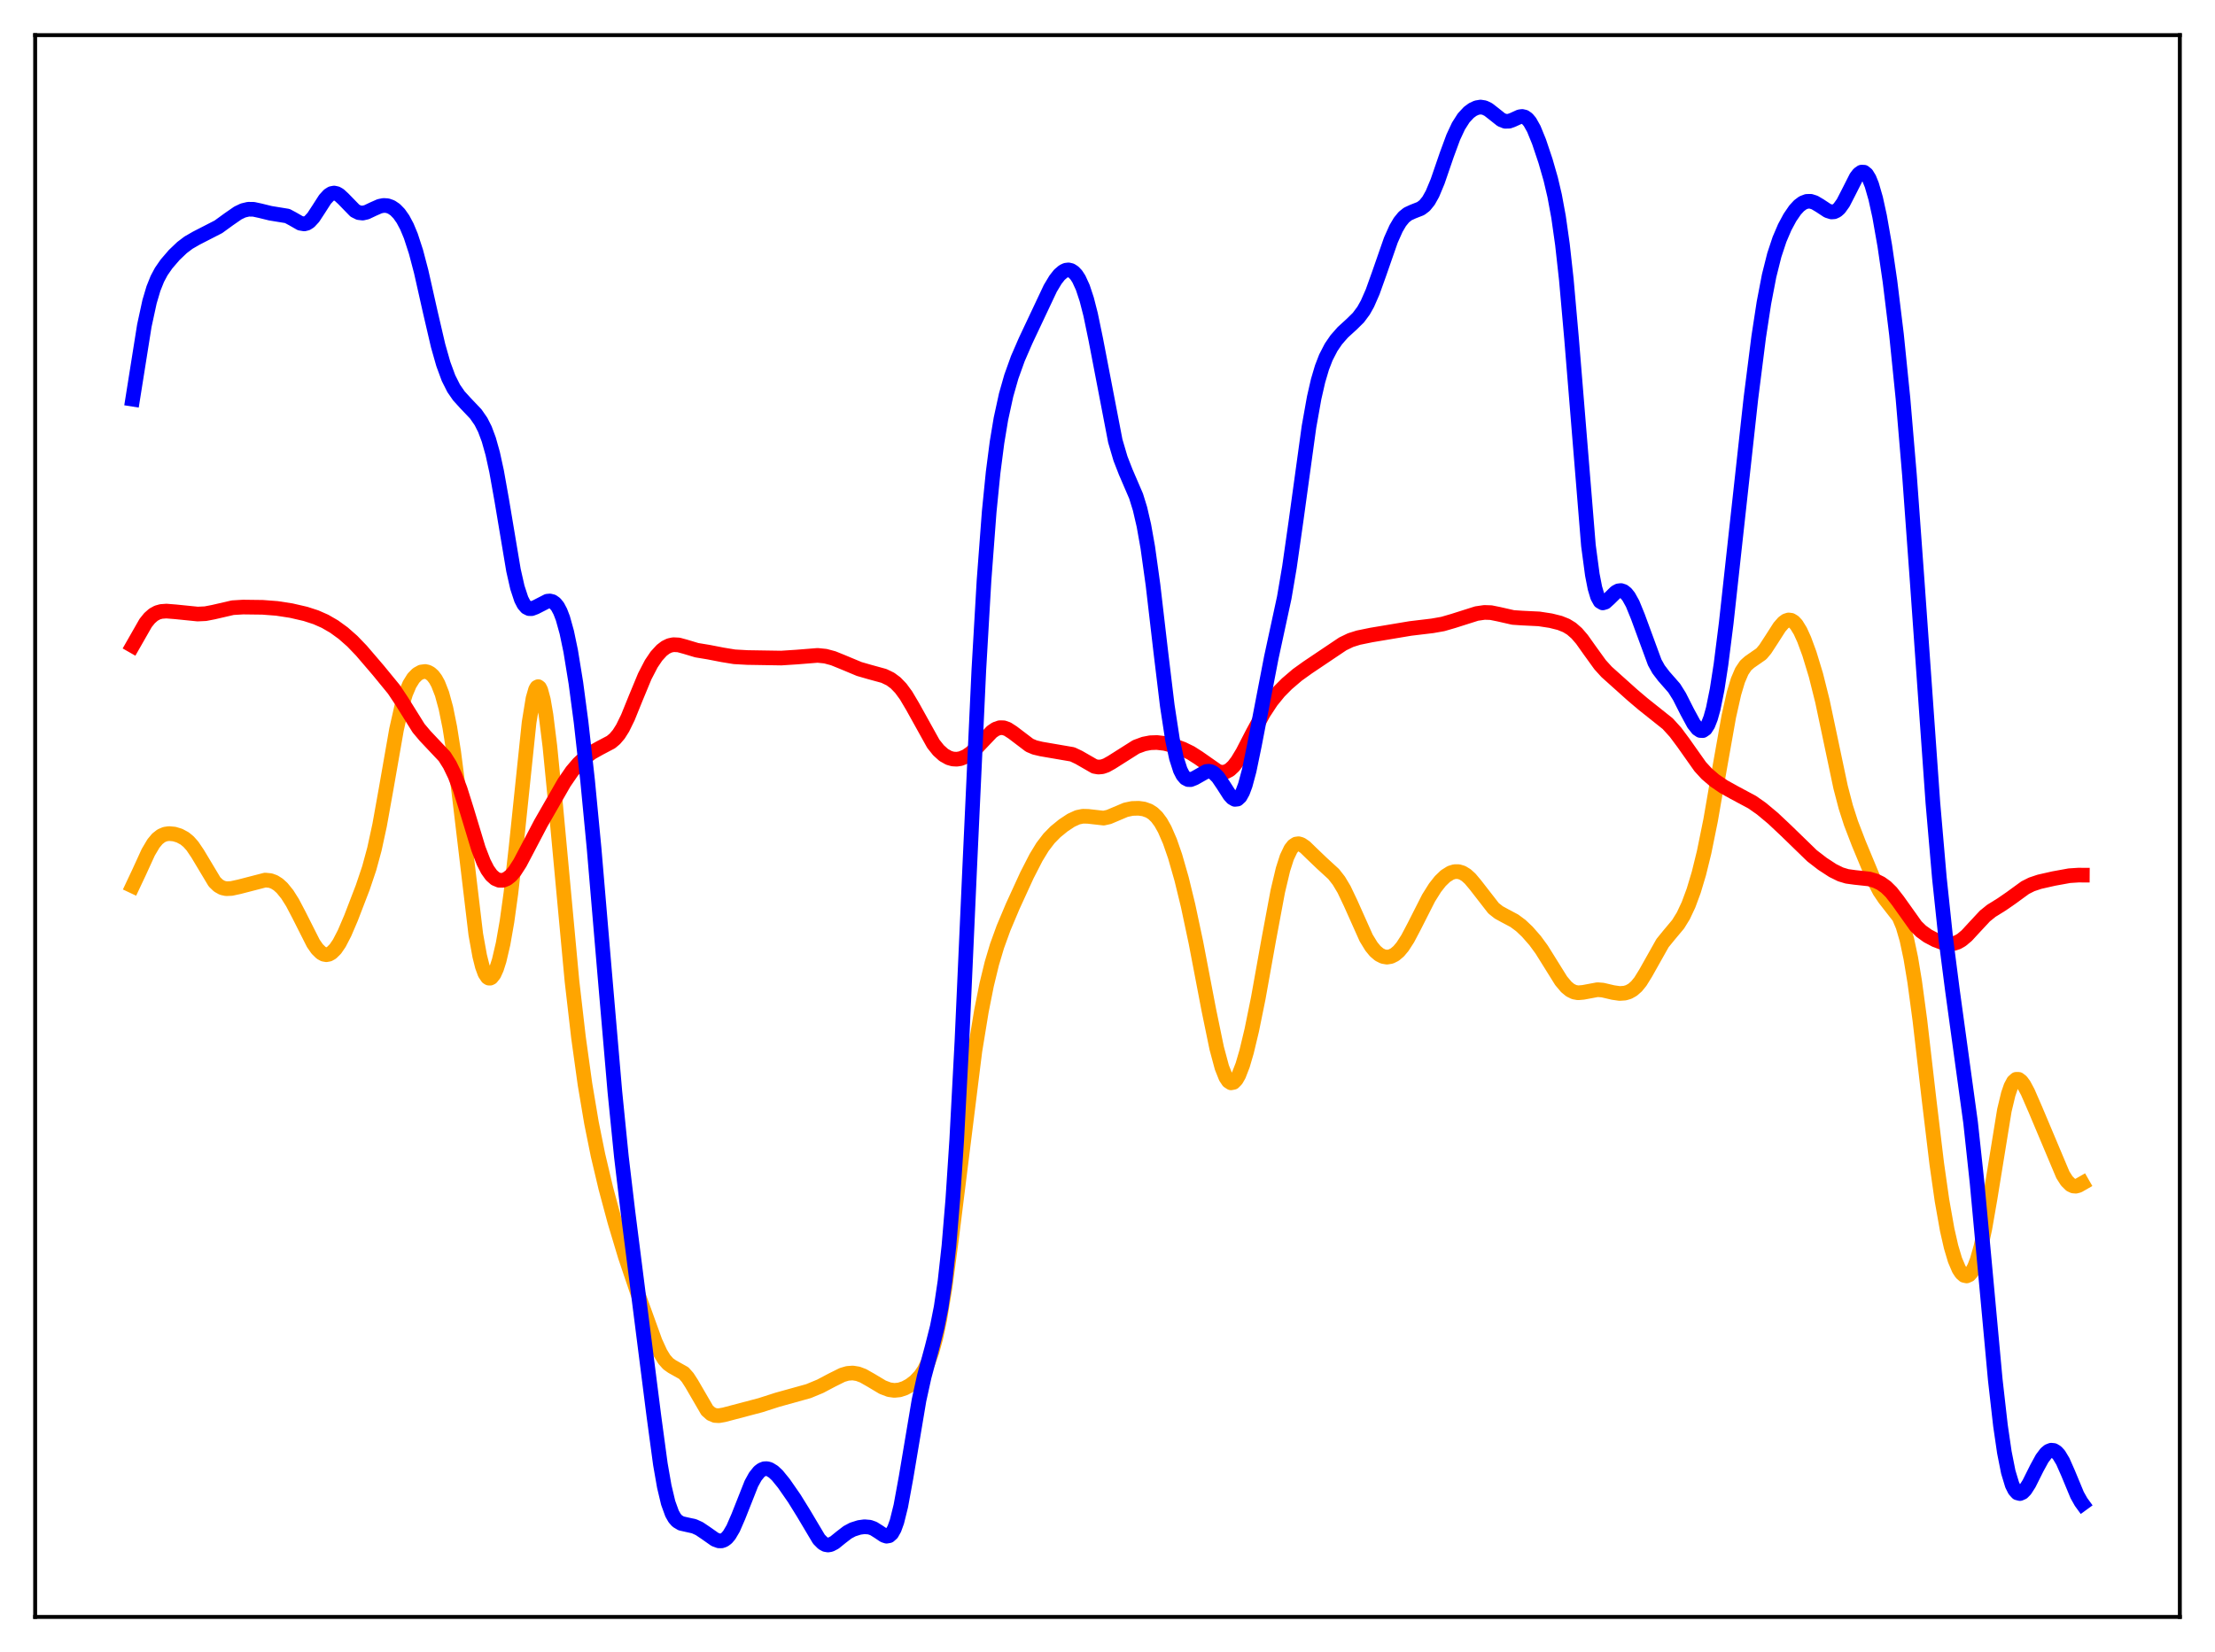 <?xml version="1.0" encoding="utf-8" standalone="no"?>
<!DOCTYPE svg PUBLIC "-//W3C//DTD SVG 1.1//EN"
  "http://www.w3.org/Graphics/SVG/1.1/DTD/svg11.dtd">
<svg xmlns:xlink="http://www.w3.org/1999/xlink" width="453.6pt" height="338.4pt" viewBox="0 0 453.6 338.4" xmlns="http://www.w3.org/2000/svg" version="1.1">
 <defs>
  <style type="text/css">*{stroke-linejoin: round; stroke-linecap: butt}</style>
 </defs>
 <g id="figure_1">
  <g id="patch_1">
   <path d="M 0 338.4 
L 453.6 338.4 
L 453.6 0 
L 0 0 
z
" style="fill: #ffffff"/>
  </g>
  <g id="axes_1">
   <g id="patch_2">
    <path d="M 7.2 331.2 
L 446.4 331.2 
L 446.4 7.2 
L 7.2 7.2 
z
" style="fill: #ffffff"/>
   </g>
   <g id="matplotlib.axis_1"/>
   <g id="matplotlib.axis_2"/>
   <g id="line2d_1">
    <path d="M 27.164 181.476 
L 28.495 178.651 
L 30.358 174.577 
L 31.423 172.778 
L 32.221 171.819 
L 33.02 171.194 
L 33.818 170.857 
L 34.617 170.744 
L 35.681 170.842 
L 36.746 171.165 
L 37.811 171.739 
L 38.609 172.395 
L 39.408 173.29 
L 40.473 174.868 
L 43.933 180.644 
L 44.732 181.412 
L 45.53 181.859 
L 46.329 182.036 
L 47.393 181.99 
L 48.991 181.644 
L 54.314 180.268 
L 55.379 180.373 
L 56.177 180.666 
L 56.976 181.169 
L 57.775 181.894 
L 58.839 183.207 
L 59.904 184.895 
L 61.235 187.434 
L 64.163 193.234 
L 64.961 194.382 
L 65.76 195.167 
L 66.292 195.46 
L 66.825 195.559 
L 67.357 195.46 
L 67.889 195.166 
L 68.688 194.376 
L 69.487 193.204 
L 70.551 191.149 
L 71.882 188.039 
L 74.278 181.807 
L 75.609 177.852 
L 76.673 173.938 
L 77.738 169.032 
L 79.069 161.607 
L 81.199 149.435 
L 82.263 144.725 
L 83.062 142.097 
L 83.86 140.2 
L 84.659 138.911 
L 85.457 138.094 
L 86.256 137.65 
L 87.055 137.539 
L 87.587 137.654 
L 88.119 137.937 
L 88.652 138.412 
L 89.184 139.112 
L 89.716 140.076 
L 90.515 142.121 
L 91.313 145.039 
L 92.112 148.984 
L 92.911 154.029 
L 93.975 162.319 
L 97.436 191.397 
L 98.234 195.816 
L 98.767 197.941 
L 99.299 199.392 
L 99.831 200.189 
L 100.097 200.353 
L 100.364 200.368 
L 100.63 200.24 
L 101.162 199.575 
L 101.695 198.395 
L 102.227 196.725 
L 103.025 193.306 
L 103.824 188.743 
L 104.623 182.973 
L 105.687 173.516 
L 108.349 147.993 
L 109.148 143.083 
L 109.68 141.227 
L 109.946 140.772 
L 110.212 140.643 
L 110.479 140.84 
L 110.745 141.36 
L 111.277 143.331 
L 111.809 146.442 
L 112.608 152.878 
L 113.673 163.708 
L 117.133 200.965 
L 118.464 212.491 
L 119.795 222.083 
L 121.126 230.002 
L 122.457 236.607 
L 124.054 243.357 
L 125.917 250.29 
L 128.047 257.38 
L 130.442 264.477 
L 134.169 274.808 
L 135.233 277.134 
L 136.032 278.442 
L 136.831 279.346 
L 137.629 279.913 
L 140.025 281.255 
L 140.823 282.154 
L 141.622 283.39 
L 144.816 288.891 
L 145.615 289.598 
L 146.413 289.935 
L 147.212 289.984 
L 148.276 289.799 
L 155.729 287.834 
L 159.19 286.721 
L 165.578 284.947 
L 167.974 283.953 
L 170.369 282.687 
L 172.499 281.629 
L 173.564 281.316 
L 174.628 281.235 
L 175.693 281.406 
L 176.758 281.809 
L 178.355 282.717 
L 180.751 284.148 
L 182.081 284.653 
L 183.146 284.8 
L 184.211 284.694 
L 185.276 284.343 
L 186.34 283.765 
L 187.405 282.953 
L 188.47 281.82 
L 189.268 280.642 
L 190.067 279.038 
L 190.865 276.85 
L 191.664 273.923 
L 192.463 270.139 
L 193.527 263.702 
L 194.858 253.722 
L 199.649 215.232 
L 200.98 207.101 
L 202.045 201.74 
L 203.11 197.351 
L 204.175 193.781 
L 205.505 190.111 
L 207.369 185.684 
L 210.297 179.292 
L 212.16 175.658 
L 213.491 173.477 
L 214.822 171.735 
L 216.153 170.378 
L 217.75 169.076 
L 219.347 168.019 
L 220.678 167.411 
L 221.743 167.192 
L 222.807 167.216 
L 226.001 167.578 
L 227.066 167.342 
L 228.397 166.78 
L 230.527 165.878 
L 231.857 165.598 
L 233.188 165.561 
L 234.253 165.711 
L 235.318 166.091 
L 236.116 166.602 
L 236.915 167.371 
L 237.713 168.451 
L 238.512 169.874 
L 239.577 172.323 
L 240.641 175.39 
L 241.972 180.035 
L 243.303 185.505 
L 244.9 193.023 
L 247.562 206.942 
L 249.159 214.685 
L 250.224 218.652 
L 251.023 220.659 
L 251.555 221.458 
L 252.087 221.804 
L 252.62 221.699 
L 253.152 221.163 
L 253.684 220.227 
L 254.483 218.166 
L 255.281 215.443 
L 256.346 211.002 
L 257.677 204.45 
L 259.807 192.553 
L 261.67 182.579 
L 262.735 178.09 
L 263.533 175.596 
L 264.332 173.923 
L 264.864 173.249 
L 265.396 172.896 
L 265.929 172.821 
L 266.461 172.974 
L 267.26 173.51 
L 268.591 174.806 
L 270.72 176.844 
L 273.116 179.038 
L 274.18 180.4 
L 275.245 182.183 
L 276.576 184.976 
L 279.77 192.12 
L 280.835 193.863 
L 281.633 194.835 
L 282.432 195.518 
L 283.231 195.922 
L 284.029 196.059 
L 284.828 195.93 
L 285.626 195.532 
L 286.425 194.858 
L 287.223 193.909 
L 288.288 192.254 
L 289.619 189.728 
L 292.547 183.953 
L 293.878 181.834 
L 294.943 180.48 
L 296.007 179.454 
L 297.072 178.784 
L 297.871 178.539 
L 298.669 178.531 
L 299.468 178.77 
L 300.266 179.258 
L 301.065 179.979 
L 302.129 181.242 
L 305.856 186.041 
L 306.921 186.885 
L 308.252 187.617 
L 310.115 188.603 
L 311.446 189.591 
L 312.777 190.851 
L 314.374 192.675 
L 315.705 194.493 
L 317.302 197.048 
L 319.697 200.894 
L 320.762 202.162 
L 321.561 202.82 
L 322.359 203.211 
L 323.158 203.357 
L 324.223 203.266 
L 327.151 202.719 
L 328.215 202.806 
L 330.345 203.306 
L 331.676 203.497 
L 332.74 203.425 
L 333.539 203.185 
L 334.337 202.738 
L 335.136 202.038 
L 335.935 201.056 
L 336.999 199.338 
L 340.46 193.182 
L 341.791 191.545 
L 343.654 189.319 
L 344.719 187.594 
L 345.783 185.33 
L 346.848 182.453 
L 347.913 178.898 
L 348.977 174.575 
L 350.308 168.019 
L 352.172 157.236 
L 354.035 146.744 
L 355.1 142.015 
L 355.898 139.361 
L 356.697 137.493 
L 357.495 136.307 
L 358.294 135.6 
L 360.689 133.936 
L 361.488 132.989 
L 362.819 130.947 
L 364.416 128.451 
L 365.215 127.539 
L 365.747 127.153 
L 366.279 126.983 
L 366.812 127.054 
L 367.344 127.377 
L 367.876 127.952 
L 368.675 129.253 
L 369.473 131.008 
L 370.538 133.899 
L 371.869 138.273 
L 373.2 143.587 
L 374.797 151.148 
L 376.927 161.233 
L 377.991 165.304 
L 379.056 168.613 
L 380.653 172.769 
L 383.847 180.456 
L 384.912 182.509 
L 385.977 184.084 
L 388.905 187.837 
L 389.703 189.735 
L 390.502 192.483 
L 391.3 196.245 
L 392.099 201.071 
L 393.164 208.983 
L 395.027 225.101 
L 396.624 238.41 
L 397.689 245.879 
L 398.753 251.885 
L 399.552 255.397 
L 400.351 258.08 
L 401.149 259.958 
L 401.681 260.772 
L 402.214 261.24 
L 402.746 261.357 
L 403.279 261.118 
L 403.811 260.512 
L 404.343 259.526 
L 404.876 258.147 
L 405.674 255.327 
L 406.473 251.62 
L 407.537 245.493 
L 410.465 227.443 
L 411.264 224.108 
L 411.796 222.554 
L 412.329 221.554 
L 412.861 221.082 
L 413.393 221.084 
L 413.926 221.485 
L 414.458 222.203 
L 415.257 223.691 
L 416.854 227.359 
L 422.444 240.634 
L 423.242 241.89 
L 424.041 242.68 
L 424.573 242.931 
L 425.105 242.974 
L 425.638 242.836 
L 426.436 242.38 
L 426.436 242.38 
" clip-path="url(#p16a80ba99f)" style="fill: none; stroke: #ffa500; stroke-width: 3; stroke-linecap: square"/>
   </g>
   <g id="line2d_2">
    <path d="M 27.164 132.264 
L 29.825 127.605 
L 30.624 126.613 
L 31.423 125.91 
L 32.221 125.473 
L 33.02 125.248 
L 34.084 125.171 
L 35.948 125.32 
L 40.473 125.778 
L 42.07 125.704 
L 43.667 125.396 
L 47.66 124.474 
L 49.789 124.348 
L 53.782 124.399 
L 56.71 124.623 
L 59.638 125.074 
L 62.566 125.749 
L 64.695 126.442 
L 66.559 127.264 
L 68.422 128.341 
L 70.285 129.694 
L 72.148 131.335 
L 74.012 133.273 
L 77.472 137.314 
L 80.666 141.212 
L 82.263 143.613 
L 85.724 149.156 
L 87.055 150.736 
L 91.047 154.972 
L 92.112 156.667 
L 93.177 158.875 
L 94.241 161.681 
L 95.572 165.917 
L 97.968 173.833 
L 99.033 176.591 
L 99.831 178.153 
L 100.63 179.272 
L 101.428 179.977 
L 102.227 180.312 
L 103.025 180.31 
L 103.824 179.99 
L 104.623 179.359 
L 105.421 178.426 
L 106.486 176.77 
L 108.083 173.736 
L 110.745 168.659 
L 115.536 160.306 
L 117.133 157.984 
L 118.464 156.421 
L 119.795 155.166 
L 121.126 154.174 
L 122.723 153.273 
L 125.119 152.01 
L 125.917 151.339 
L 126.716 150.4 
L 127.514 149.139 
L 128.579 146.964 
L 130.176 143.021 
L 132.039 138.526 
L 133.37 135.961 
L 134.435 134.384 
L 135.5 133.219 
L 136.298 132.609 
L 137.097 132.223 
L 137.895 132.05 
L 138.96 132.102 
L 140.291 132.462 
L 142.687 133.181 
L 145.082 133.577 
L 148.01 134.143 
L 150.406 134.535 
L 153.068 134.683 
L 159.988 134.794 
L 163.183 134.587 
L 167.441 134.245 
L 169.039 134.408 
L 170.636 134.836 
L 172.499 135.591 
L 175.959 137.035 
L 178.089 137.648 
L 181.017 138.452 
L 182.348 139.094 
L 183.412 139.882 
L 184.477 140.989 
L 185.542 142.44 
L 186.873 144.683 
L 191.132 152.35 
L 192.196 153.684 
L 193.261 154.644 
L 194.326 155.241 
L 195.124 155.466 
L 195.923 155.513 
L 196.721 155.388 
L 197.786 154.956 
L 198.851 154.227 
L 200.182 152.959 
L 203.11 149.878 
L 203.908 149.341 
L 204.707 149.062 
L 205.505 149.066 
L 206.304 149.339 
L 207.369 150.026 
L 210.829 152.654 
L 211.894 153.104 
L 213.225 153.42 
L 219.613 154.518 
L 220.944 155.148 
L 224.138 156.984 
L 224.937 157.126 
L 225.735 157.05 
L 226.534 156.774 
L 227.599 156.181 
L 232.656 152.979 
L 234.253 152.392 
L 235.584 152.135 
L 236.915 152.09 
L 238.512 152.28 
L 240.375 152.751 
L 242.239 153.43 
L 243.836 154.207 
L 245.433 155.227 
L 249.425 158.021 
L 250.224 158.203 
L 251.023 158.102 
L 251.821 157.682 
L 252.62 156.935 
L 253.418 155.888 
L 254.483 154.125 
L 256.612 150 
L 258.742 146.077 
L 260.339 143.643 
L 261.936 141.677 
L 263.533 140.066 
L 265.663 138.245 
L 267.792 136.718 
L 272.849 133.319 
L 274.979 131.889 
L 276.576 131.118 
L 278.173 130.616 
L 280.835 130.07 
L 288.82 128.733 
L 293.345 128.19 
L 295.475 127.814 
L 297.604 127.195 
L 302.396 125.675 
L 303.993 125.444 
L 305.324 125.487 
L 306.921 125.81 
L 309.849 126.476 
L 311.712 126.601 
L 315.172 126.77 
L 317.568 127.137 
L 319.431 127.603 
L 320.762 128.136 
L 321.827 128.789 
L 322.892 129.724 
L 323.956 130.959 
L 325.553 133.21 
L 327.683 136.16 
L 329.014 137.626 
L 330.877 139.298 
L 334.337 142.398 
L 336.467 144.203 
L 341.524 148.232 
L 343.121 149.991 
L 344.719 152.139 
L 348.179 157.038 
L 349.51 158.488 
L 351.107 159.86 
L 352.97 161.133 
L 355.1 162.317 
L 358.826 164.313 
L 360.689 165.618 
L 363.085 167.614 
L 365.747 170.12 
L 371.071 175.29 
L 373.2 176.933 
L 375.329 178.321 
L 376.927 179.106 
L 378.257 179.507 
L 379.855 179.726 
L 382.783 180.041 
L 384.113 180.429 
L 385.178 180.948 
L 386.243 181.713 
L 387.308 182.765 
L 388.639 184.473 
L 392.365 189.704 
L 393.43 190.746 
L 394.761 191.708 
L 396.358 192.549 
L 397.955 193.145 
L 399.02 193.335 
L 400.084 193.265 
L 400.883 193.001 
L 401.681 192.544 
L 402.746 191.657 
L 404.343 189.926 
L 406.473 187.637 
L 407.804 186.562 
L 409.933 185.241 
L 411.796 183.955 
L 414.724 181.823 
L 416.055 181.152 
L 417.652 180.618 
L 420.58 179.956 
L 423.775 179.375 
L 425.638 179.253 
L 426.436 179.258 
L 426.436 179.258 
" clip-path="url(#p16a80ba99f)" style="fill: none; stroke: #ff0000; stroke-width: 3; stroke-linecap: square"/>
   </g>
   <g id="line2d_3">
    <path d="M 27.164 81.77 
L 29.559 66.707 
L 30.624 61.802 
L 31.423 59.109 
L 32.221 57.117 
L 33.02 55.622 
L 34.084 54.083 
L 35.681 52.228 
L 37.279 50.706 
L 38.609 49.699 
L 40.207 48.779 
L 44.732 46.455 
L 46.861 44.908 
L 48.724 43.62 
L 49.789 43.112 
L 50.854 42.859 
L 51.919 42.87 
L 53.249 43.156 
L 55.379 43.679 
L 58.839 44.244 
L 59.904 44.813 
L 61.501 45.728 
L 62.3 45.864 
L 62.832 45.733 
L 63.364 45.398 
L 64.163 44.532 
L 65.228 42.905 
L 66.559 40.832 
L 67.357 39.965 
L 67.889 39.64 
L 68.422 39.538 
L 68.954 39.654 
L 69.487 39.964 
L 70.285 40.698 
L 72.681 43.158 
L 73.479 43.558 
L 74.278 43.646 
L 75.076 43.465 
L 76.407 42.835 
L 77.738 42.245 
L 78.537 42.083 
L 79.335 42.129 
L 80.134 42.411 
L 80.932 42.949 
L 81.731 43.768 
L 82.529 44.903 
L 83.328 46.405 
L 84.127 48.325 
L 85.191 51.594 
L 86.256 55.649 
L 88.119 63.933 
L 89.716 70.795 
L 90.781 74.545 
L 91.846 77.441 
L 92.911 79.557 
L 93.975 81.093 
L 95.306 82.556 
L 97.436 84.8 
L 98.5 86.336 
L 99.299 87.915 
L 100.097 90.048 
L 100.896 92.893 
L 101.695 96.537 
L 102.759 102.511 
L 105.155 116.812 
L 105.953 120.326 
L 106.752 122.761 
L 107.284 123.79 
L 107.817 124.4 
L 108.349 124.666 
L 108.881 124.673 
L 109.68 124.374 
L 112.076 123.147 
L 112.608 123.1 
L 113.14 123.232 
L 113.673 123.6 
L 114.205 124.259 
L 114.737 125.261 
L 115.27 126.649 
L 116.068 129.516 
L 116.867 133.348 
L 117.932 139.892 
L 118.996 147.92 
L 120.327 159.847 
L 121.658 173.735 
L 123.788 198.857 
L 125.917 223.622 
L 127.248 236.894 
L 128.579 248.124 
L 133.903 290.029 
L 135.233 299.891 
L 136.032 304.468 
L 136.831 307.829 
L 137.629 310.035 
L 138.161 310.967 
L 138.694 311.568 
L 139.492 312.042 
L 140.557 312.284 
L 142.154 312.637 
L 143.219 313.124 
L 144.55 314.021 
L 146.413 315.332 
L 147.212 315.623 
L 147.744 315.631 
L 148.276 315.45 
L 148.809 315.055 
L 149.341 314.431 
L 150.14 313.076 
L 151.204 310.628 
L 153.866 303.899 
L 154.665 302.451 
L 155.463 301.455 
L 155.996 301.05 
L 156.528 300.845 
L 157.06 300.825 
L 157.593 300.972 
L 158.391 301.463 
L 159.19 302.212 
L 160.521 303.844 
L 162.65 306.912 
L 164.513 309.917 
L 167.708 315.287 
L 168.506 316.086 
L 169.039 316.379 
L 169.571 316.473 
L 170.103 316.381 
L 170.902 315.963 
L 172.233 314.884 
L 173.564 313.863 
L 174.628 313.293 
L 175.959 312.873 
L 177.024 312.728 
L 178.089 312.815 
L 178.887 313.1 
L 179.952 313.769 
L 181.017 314.488 
L 181.549 314.664 
L 182.081 314.572 
L 182.614 314.101 
L 183.146 313.158 
L 183.679 311.684 
L 184.477 308.468 
L 185.542 302.646 
L 188.204 286.797 
L 189.268 281.963 
L 190.865 276.028 
L 191.93 271.813 
L 192.729 267.781 
L 193.527 262.428 
L 194.326 255.21 
L 195.124 245.651 
L 195.923 233.47 
L 196.988 213.309 
L 198.585 177.631 
L 200.448 137.305 
L 201.513 118.887 
L 202.577 104.778 
L 203.376 96.787 
L 204.175 90.602 
L 204.973 85.801 
L 206.038 80.915 
L 207.103 77.172 
L 208.433 73.469 
L 210.031 69.785 
L 215.088 59.062 
L 216.153 57.29 
L 216.951 56.276 
L 217.75 55.594 
L 218.282 55.347 
L 218.815 55.282 
L 219.347 55.412 
L 219.879 55.755 
L 220.412 56.327 
L 220.944 57.148 
L 221.743 58.892 
L 222.541 61.307 
L 223.34 64.418 
L 224.404 69.55 
L 228.397 90.32 
L 229.462 93.94 
L 230.527 96.675 
L 232.656 101.623 
L 233.455 104.206 
L 234.253 107.651 
L 235.052 112.149 
L 236.116 119.801 
L 237.713 133.524 
L 239.044 144.541 
L 240.109 151.502 
L 240.908 155.255 
L 241.706 157.747 
L 242.239 158.785 
L 242.771 159.403 
L 243.303 159.68 
L 243.836 159.694 
L 244.634 159.381 
L 247.03 158.026 
L 247.562 157.971 
L 248.095 158.087 
L 248.627 158.392 
L 249.425 159.197 
L 250.49 160.772 
L 251.821 162.848 
L 252.353 163.433 
L 252.886 163.738 
L 253.418 163.679 
L 253.951 163.192 
L 254.483 162.238 
L 255.015 160.809 
L 255.814 157.838 
L 256.879 152.684 
L 260.339 134.72 
L 263.001 122.398 
L 264.065 116.134 
L 265.396 106.791 
L 268.058 87.441 
L 269.123 81.476 
L 269.921 77.994 
L 270.72 75.292 
L 271.519 73.221 
L 272.583 71.157 
L 273.648 69.6 
L 274.979 68.081 
L 276.842 66.376 
L 278.173 65.065 
L 279.238 63.634 
L 280.036 62.208 
L 281.101 59.78 
L 282.432 56.061 
L 284.828 49.18 
L 285.892 46.798 
L 286.691 45.444 
L 287.489 44.47 
L 288.288 43.83 
L 289.353 43.34 
L 290.95 42.716 
L 291.748 42.109 
L 292.547 41.126 
L 293.345 39.701 
L 294.41 37.148 
L 296.273 31.721 
L 297.604 28.11 
L 298.669 25.829 
L 299.734 24.158 
L 300.799 23.01 
L 301.597 22.426 
L 302.396 22.061 
L 303.194 21.927 
L 303.993 22.052 
L 304.791 22.44 
L 305.856 23.269 
L 307.453 24.539 
L 308.252 24.847 
L 309.05 24.826 
L 309.849 24.53 
L 311.18 23.921 
L 311.712 23.849 
L 312.244 23.976 
L 312.777 24.347 
L 313.309 24.981 
L 314.108 26.407 
L 315.172 29.015 
L 316.503 32.984 
L 317.568 36.694 
L 318.367 40.093 
L 319.165 44.419 
L 319.964 50.056 
L 320.762 57.268 
L 321.827 69.304 
L 325.287 111.74 
L 326.086 117.719 
L 326.618 120.444 
L 327.151 122.225 
L 327.683 123.187 
L 328.215 123.498 
L 328.748 123.342 
L 329.546 122.622 
L 330.877 121.312 
L 331.409 121.028 
L 331.942 120.961 
L 332.474 121.134 
L 333.007 121.556 
L 333.539 122.225 
L 334.337 123.666 
L 335.402 126.273 
L 338.863 135.687 
L 339.661 137.121 
L 340.726 138.517 
L 342.855 140.947 
L 343.92 142.647 
L 345.517 145.8 
L 346.848 148.258 
L 347.647 149.271 
L 348.179 149.627 
L 348.711 149.652 
L 349.244 149.279 
L 349.776 148.445 
L 350.308 147.092 
L 350.841 145.181 
L 351.639 141.238 
L 352.438 136.07 
L 353.503 127.636 
L 355.366 110.637 
L 358.56 81.586 
L 360.157 68.994 
L 361.222 62.049 
L 362.287 56.496 
L 363.351 52.252 
L 364.416 49.039 
L 365.481 46.547 
L 366.545 44.564 
L 367.61 43.011 
L 368.409 42.141 
L 369.207 41.546 
L 370.006 41.245 
L 370.804 41.233 
L 371.603 41.483 
L 372.668 42.114 
L 374.265 43.165 
L 375.063 43.417 
L 375.596 43.38 
L 376.128 43.137 
L 376.66 42.669 
L 377.459 41.553 
L 378.524 39.482 
L 380.121 36.328 
L 380.653 35.634 
L 381.185 35.261 
L 381.718 35.269 
L 382.25 35.7 
L 382.783 36.572 
L 383.315 37.884 
L 384.113 40.647 
L 384.912 44.287 
L 385.977 50.346 
L 387.041 57.646 
L 388.372 68.519 
L 389.703 81.636 
L 391.034 97.361 
L 392.631 119.328 
L 395.825 164.429 
L 397.156 179.818 
L 398.487 192.401 
L 399.818 202.752 
L 403.545 229.908 
L 404.876 242.272 
L 406.473 259.495 
L 408.602 282.627 
L 409.667 292.007 
L 410.465 297.479 
L 411.264 301.509 
L 412.063 304.156 
L 412.595 305.222 
L 413.127 305.795 
L 413.66 305.933 
L 414.192 305.698 
L 414.724 305.155 
L 415.523 303.909 
L 417.12 300.712 
L 418.185 298.762 
L 418.983 297.7 
L 419.516 297.255 
L 420.048 297.05 
L 420.58 297.103 
L 421.113 297.421 
L 421.645 298.004 
L 422.444 299.332 
L 423.508 301.742 
L 425.372 306.232 
L 426.17 307.653 
L 426.436 308.017 
L 426.436 308.017 
" clip-path="url(#p16a80ba99f)" style="fill: none; stroke: #0000ff; stroke-width: 3; stroke-linecap: square"/>
   </g>
   <g id="patch_3">
    <path d="M 7.2 331.2 
L 7.2 7.2 
" style="fill: none; stroke: #000000; stroke-width: 0.8; stroke-linejoin: miter; stroke-linecap: square"/>
   </g>
   <g id="patch_4">
    <path d="M 446.4 331.2 
L 446.4 7.2 
" style="fill: none; stroke: #000000; stroke-width: 0.8; stroke-linejoin: miter; stroke-linecap: square"/>
   </g>
   <g id="patch_5">
    <path d="M 7.2 331.2 
L 446.4 331.2 
" style="fill: none; stroke: #000000; stroke-width: 0.8; stroke-linejoin: miter; stroke-linecap: square"/>
   </g>
   <g id="patch_6">
    <path d="M 7.2 7.2 
L 446.4 7.2 
" style="fill: none; stroke: #000000; stroke-width: 0.8; stroke-linejoin: miter; stroke-linecap: square"/>
   </g>
  </g>
 </g>
 <defs>
  <clipPath id="p16a80ba99f">
   <rect x="7.2" y="7.2" width="439.2" height="324"/>
  </clipPath>
 </defs>
</svg>
